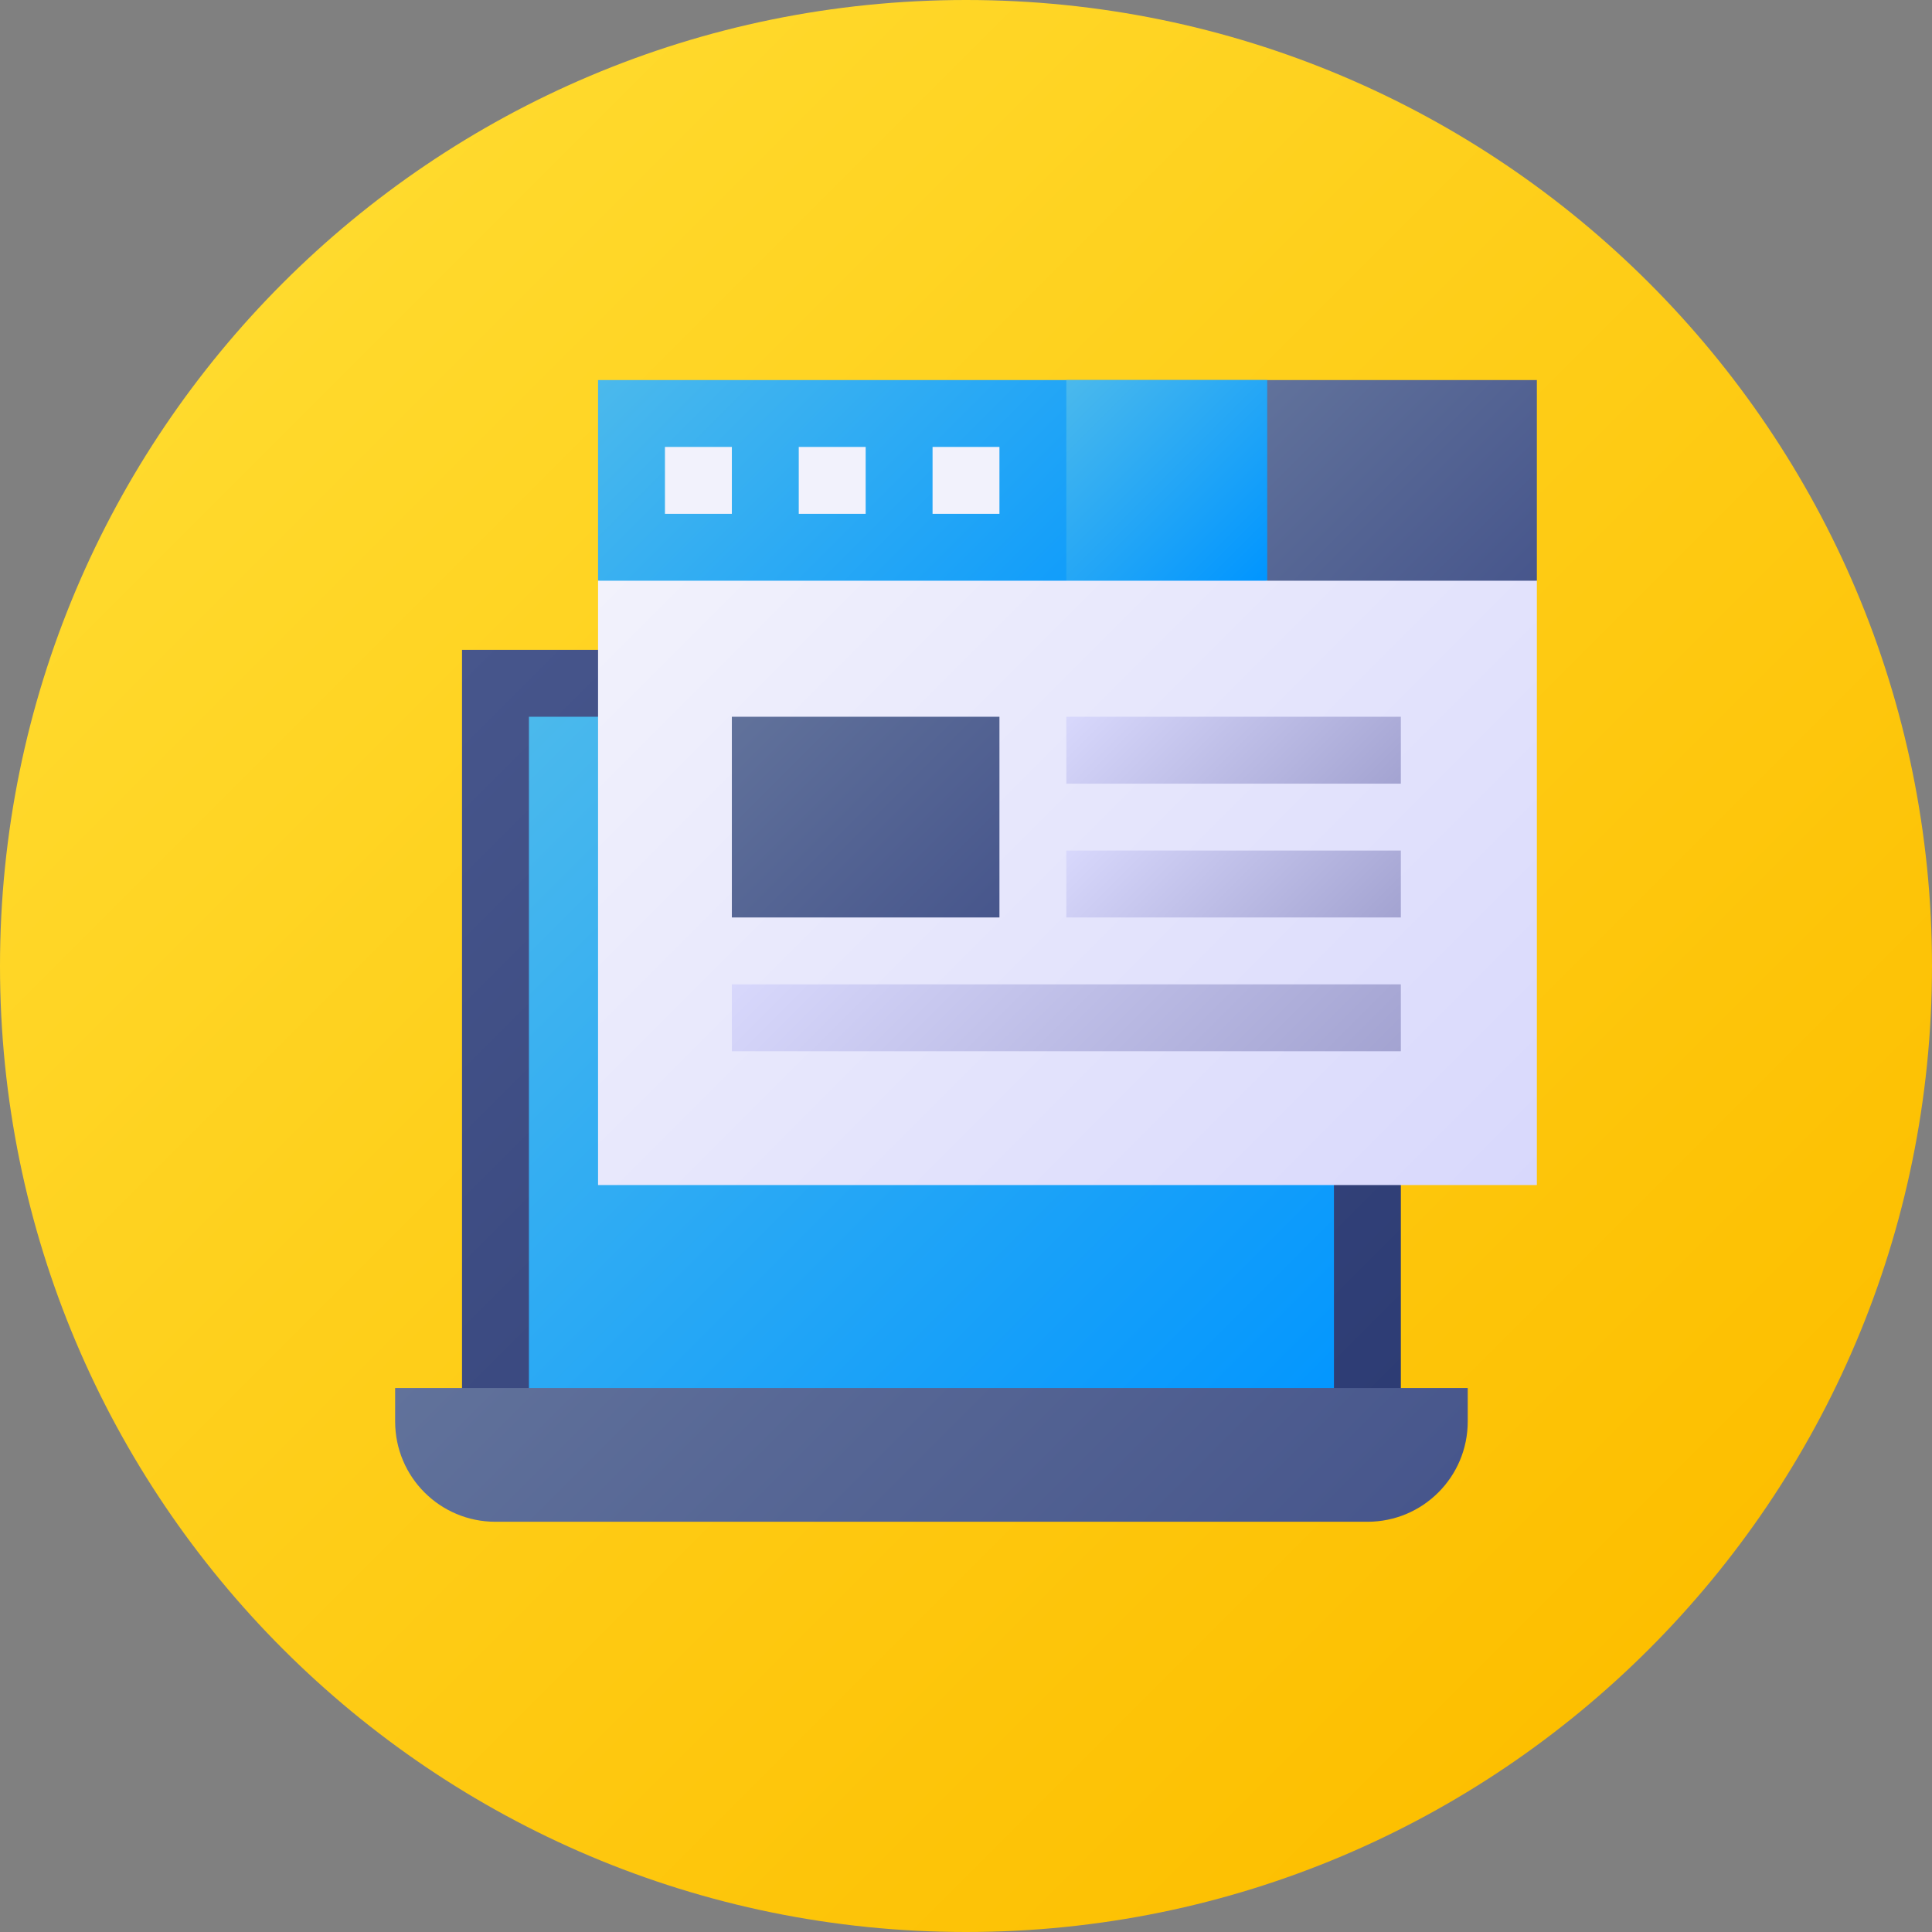 <svg height="512pt" viewBox="0 0 512 512" width="512pt" xmlns="http://www.w3.org/2000/svg" xmlns:xlink="http://www.w3.org/1999/xlink"><rect x="0" y="0" width="512" height="512" fill="#808080" stroke="none"/><linearGradient id="a" gradientUnits="userSpaceOnUse" x1="74.981" x2="437.019" y1="74.981" y2="437.019"><stop offset="0" stop-color="#ffda2d"/><stop offset="1" stop-color="#fdbf00"/></linearGradient><linearGradient id="b" gradientUnits="userSpaceOnUse" x1="131.306" x2="362.374" y1="163.355" y2="394.423"><stop offset="0" stop-color="#47568c"/><stop offset="1" stop-color="#2c3b73"/></linearGradient><linearGradient id="c"><stop offset="0" stop-color="#4bb9ec"/><stop offset="1" stop-color="#0095ff"/></linearGradient><linearGradient id="d" gradientUnits="userSpaceOnUse" x1="144.603" x2="349.077" xlink:href="#c" y1="185.517" y2="389.99"/><linearGradient id="e"><stop offset="0" stop-color="#61729b"/><stop offset="1" stop-color="#47568c"/></linearGradient><linearGradient id="f" gradientUnits="userSpaceOnUse" x1="170.801" x2="322.879" xlink:href="#e" y1="301.741" y2="453.818"/><linearGradient id="g" gradientUnits="userSpaceOnUse" x1="340.36" x2="402.707" xlink:href="#e" y1="96.133" y2="158.48"/><linearGradient id="h" gradientUnits="userSpaceOnUse" x1="189.517" x2="304.755" xlink:href="#c" y1="69.687" y2="184.925"/><linearGradient id="i" gradientUnits="userSpaceOnUse" x1="280.008" x2="333.195" xlink:href="#c" y1="103.299" y2="156.485"/><linearGradient id="j" gradientUnits="userSpaceOnUse" x1="180.652" x2="385.126" y1="131.739" y2="336.212"><stop offset="0" stop-color="#f2f2fc"/><stop offset="1" stop-color="#d8d8fc"/></linearGradient><linearGradient id="k" gradientUnits="userSpaceOnUse" x1="198.381" x2="260.432" xlink:href="#e" y1="185.517" y2="247.568"/><linearGradient id="l"><stop offset="0" stop-color="#d8d8fc"/><stop offset="1" stop-color="#a3a3d1"/></linearGradient><linearGradient id="m" gradientUnits="userSpaceOnUse" x1="300.322" x2="353.509" xlink:href="#l" y1="172.22" y2="225.407"/><linearGradient id="n" gradientUnits="userSpaceOnUse" x1="300.322" x2="353.509" xlink:href="#l" y1="207.678" y2="260.864"/><linearGradient id="o" gradientUnits="userSpaceOnUse" x1="233.839" x2="331.348" xlink:href="#l" y1="220.974" y2="318.483"/><path d="m512 256c0 141.387-114.613 256-256 256s-256-114.613-256-256 114.613-256 256-256 256 114.613 256 256zm0 0" fill="url(#a)"/><path d="m247.137 172.219h-124.695v213.34h248.797v-213.34zm0 0" fill="url(#b)"/><path d="m247.137 189.949h-106.965v195.609h213.336v-195.609zm0 0" fill="url(#d)"/><path d="m247.137 367.828h-142.422v8.863c0 14.715 11.875 26.594 26.59 26.594h231.066c14.719 0 26.594-11.879 26.594-26.594v-8.863zm0 0" fill="url(#f)"/><path d="m335.781 100.715h71.504v53.184l-39.738 18.32-31.766-18.32-17.73-25.852zm0 0" fill="url(#g)"/><path d="m335.781 100.715v53.184l-53.188 10.344-42.902 7.977-81.199-18.32v-53.184zm0 0" fill="url(#h)"/><path d="m335.781 100.715v53.184l-53.188 10.344v-63.527zm0 0" fill="url(#i)"/><path d="m282.594 153.898h-124.102v160.152h248.793v-160.152zm0 0" fill="url(#j)"/><path d="m264.863 243.137h-70.914v-53.188h70.914zm0 0" fill="url(#k)"/><path d="m282.594 189.949h88.645v17.73h-88.645zm0 0" fill="url(#m)"/><path d="m282.594 225.406h88.645v17.73h-88.645zm0 0" fill="url(#n)"/><path d="m193.949 260.863v17.73h177.289v-17.73zm0 0" fill="url(#o)"/><g fill="#f2f2fc"><path d="m176.219 118.441h17.73v17.73h-17.73zm0 0"/><path d="m211.68 118.441h17.727v17.73h-17.727zm0 0"/><path d="m247.137 118.441h17.727v17.73h-17.727zm0 0"/></g></svg>